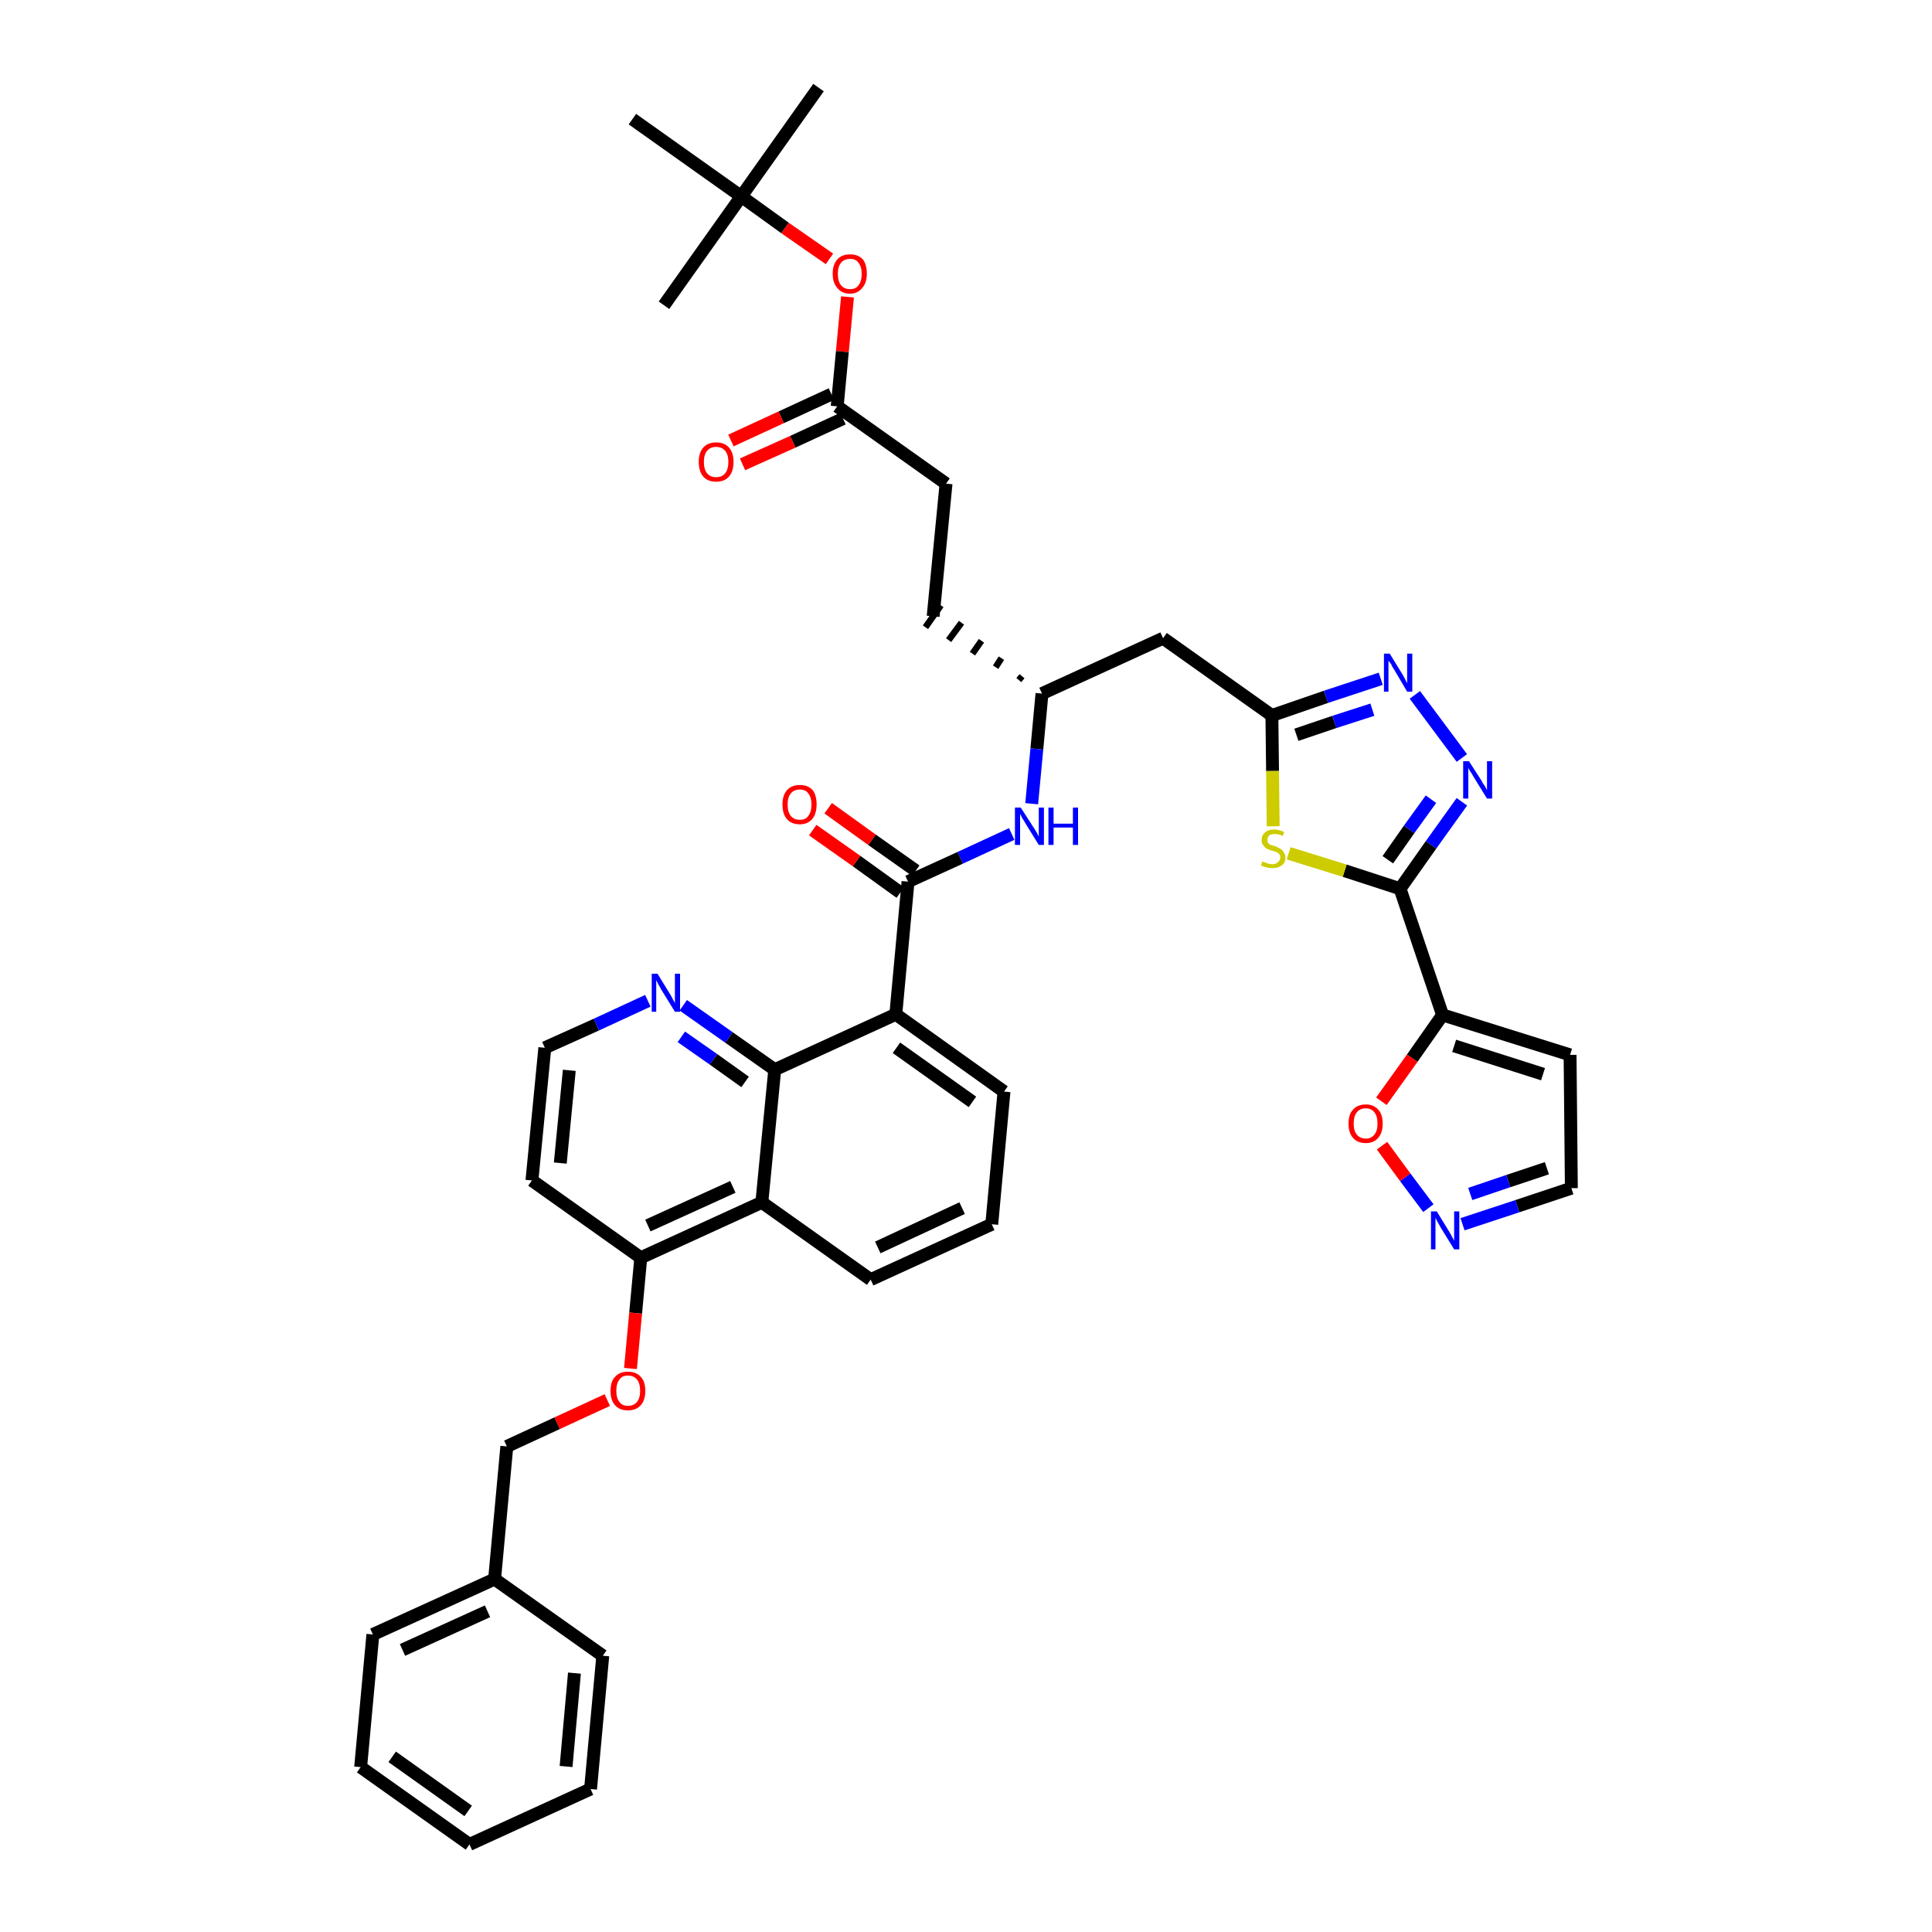 <?xml version='1.0' encoding='iso-8859-1'?>
<svg version='1.1' baseProfile='full'
              xmlns='http://www.w3.org/2000/svg'
                      xmlns:rdkit='http://www.rdkit.org/xml'
                      xmlns:xlink='http://www.w3.org/1999/xlink'
                  xml:space='preserve'
width='300px' height='300px' viewBox='0 0 300 300'>
<!-- END OF HEADER -->
<path class='bond-0 atom-0 atom-1' d='M 127.1,13.6 L 115.1,30.5' style='fill:none;fill-rule:evenodd;stroke:#000000;stroke-width:2.0px;stroke-linecap:butt;stroke-linejoin:miter;stroke-opacity:1' />
<path class='bond-1 atom-1 atom-2' d='M 115.1,30.5 L 103.1,47.4' style='fill:none;fill-rule:evenodd;stroke:#000000;stroke-width:2.0px;stroke-linecap:butt;stroke-linejoin:miter;stroke-opacity:1' />
<path class='bond-2 atom-1 atom-3' d='M 115.1,30.5 L 98.2,18.5' style='fill:none;fill-rule:evenodd;stroke:#000000;stroke-width:2.0px;stroke-linecap:butt;stroke-linejoin:miter;stroke-opacity:1' />
<path class='bond-3 atom-1 atom-4' d='M 115.1,30.5 L 121.9,35.4' style='fill:none;fill-rule:evenodd;stroke:#000000;stroke-width:2.0px;stroke-linecap:butt;stroke-linejoin:miter;stroke-opacity:1' />
<path class='bond-3 atom-1 atom-4' d='M 121.9,35.4 L 128.8,40.2' style='fill:none;fill-rule:evenodd;stroke:#FF0000;stroke-width:2.0px;stroke-linecap:butt;stroke-linejoin:miter;stroke-opacity:1' />
<path class='bond-4 atom-4 atom-5' d='M 131.6,46.1 L 130.8,54.6' style='fill:none;fill-rule:evenodd;stroke:#FF0000;stroke-width:2.0px;stroke-linecap:butt;stroke-linejoin:miter;stroke-opacity:1' />
<path class='bond-4 atom-4 atom-5' d='M 130.8,54.6 L 130.0,63.1' style='fill:none;fill-rule:evenodd;stroke:#000000;stroke-width:2.0px;stroke-linecap:butt;stroke-linejoin:miter;stroke-opacity:1' />
<path class='bond-5 atom-5 atom-6' d='M 129.1,61.2 L 121.3,64.8' style='fill:none;fill-rule:evenodd;stroke:#000000;stroke-width:2.0px;stroke-linecap:butt;stroke-linejoin:miter;stroke-opacity:1' />
<path class='bond-5 atom-5 atom-6' d='M 121.3,64.8 L 113.5,68.4' style='fill:none;fill-rule:evenodd;stroke:#FF0000;stroke-width:2.0px;stroke-linecap:butt;stroke-linejoin:miter;stroke-opacity:1' />
<path class='bond-5 atom-5 atom-6' d='M 130.9,65.0 L 123.1,68.6' style='fill:none;fill-rule:evenodd;stroke:#000000;stroke-width:2.0px;stroke-linecap:butt;stroke-linejoin:miter;stroke-opacity:1' />
<path class='bond-5 atom-5 atom-6' d='M 123.1,68.6 L 115.3,72.1' style='fill:none;fill-rule:evenodd;stroke:#FF0000;stroke-width:2.0px;stroke-linecap:butt;stroke-linejoin:miter;stroke-opacity:1' />
<path class='bond-6 atom-5 atom-7' d='M 130.0,63.1 L 146.9,75.1' style='fill:none;fill-rule:evenodd;stroke:#000000;stroke-width:2.0px;stroke-linecap:butt;stroke-linejoin:miter;stroke-opacity:1' />
<path class='bond-7 atom-7 atom-8' d='M 146.9,75.1 L 144.9,95.7' style='fill:none;fill-rule:evenodd;stroke:#000000;stroke-width:2.0px;stroke-linecap:butt;stroke-linejoin:miter;stroke-opacity:1' />
<path class='bond-8 atom-9 atom-8' d='M 158.7,105.0 L 158.2,105.6' style='fill:none;fill-rule:evenodd;stroke:#000000;stroke-width:1.0px;stroke-linecap:butt;stroke-linejoin:miter;stroke-opacity:1' />
<path class='bond-8 atom-9 atom-8' d='M 155.5,102.2 L 154.6,103.6' style='fill:none;fill-rule:evenodd;stroke:#000000;stroke-width:1.0px;stroke-linecap:butt;stroke-linejoin:miter;stroke-opacity:1' />
<path class='bond-8 atom-9 atom-8' d='M 152.4,99.5 L 151.0,101.5' style='fill:none;fill-rule:evenodd;stroke:#000000;stroke-width:1.0px;stroke-linecap:butt;stroke-linejoin:miter;stroke-opacity:1' />
<path class='bond-8 atom-9 atom-8' d='M 149.3,96.7 L 147.3,99.4' style='fill:none;fill-rule:evenodd;stroke:#000000;stroke-width:1.0px;stroke-linecap:butt;stroke-linejoin:miter;stroke-opacity:1' />
<path class='bond-8 atom-9 atom-8' d='M 146.1,94.0 L 143.7,97.4' style='fill:none;fill-rule:evenodd;stroke:#000000;stroke-width:1.0px;stroke-linecap:butt;stroke-linejoin:miter;stroke-opacity:1' />
<path class='bond-9 atom-9 atom-10' d='M 161.8,107.7 L 180.6,99.1' style='fill:none;fill-rule:evenodd;stroke:#000000;stroke-width:2.0px;stroke-linecap:butt;stroke-linejoin:miter;stroke-opacity:1' />
<path class='bond-20 atom-9 atom-21' d='M 161.8,107.7 L 161.0,116.3' style='fill:none;fill-rule:evenodd;stroke:#000000;stroke-width:2.0px;stroke-linecap:butt;stroke-linejoin:miter;stroke-opacity:1' />
<path class='bond-20 atom-9 atom-21' d='M 161.0,116.3 L 160.2,124.8' style='fill:none;fill-rule:evenodd;stroke:#0000FF;stroke-width:2.0px;stroke-linecap:butt;stroke-linejoin:miter;stroke-opacity:1' />
<path class='bond-10 atom-10 atom-11' d='M 180.6,99.1 L 197.5,111.1' style='fill:none;fill-rule:evenodd;stroke:#000000;stroke-width:2.0px;stroke-linecap:butt;stroke-linejoin:miter;stroke-opacity:1' />
<path class='bond-11 atom-11 atom-12' d='M 197.5,111.1 L 205.9,108.2' style='fill:none;fill-rule:evenodd;stroke:#000000;stroke-width:2.0px;stroke-linecap:butt;stroke-linejoin:miter;stroke-opacity:1' />
<path class='bond-11 atom-11 atom-12' d='M 205.9,108.2 L 214.4,105.4' style='fill:none;fill-rule:evenodd;stroke:#0000FF;stroke-width:2.0px;stroke-linecap:butt;stroke-linejoin:miter;stroke-opacity:1' />
<path class='bond-11 atom-11 atom-12' d='M 201.3,114.1 L 207.2,112.1' style='fill:none;fill-rule:evenodd;stroke:#000000;stroke-width:2.0px;stroke-linecap:butt;stroke-linejoin:miter;stroke-opacity:1' />
<path class='bond-11 atom-11 atom-12' d='M 207.2,112.1 L 213.1,110.2' style='fill:none;fill-rule:evenodd;stroke:#0000FF;stroke-width:2.0px;stroke-linecap:butt;stroke-linejoin:miter;stroke-opacity:1' />
<path class='bond-41 atom-20 atom-11' d='M 197.7,128.3 L 197.6,119.7' style='fill:none;fill-rule:evenodd;stroke:#CCCC00;stroke-width:2.0px;stroke-linecap:butt;stroke-linejoin:miter;stroke-opacity:1' />
<path class='bond-41 atom-20 atom-11' d='M 197.6,119.7 L 197.5,111.1' style='fill:none;fill-rule:evenodd;stroke:#000000;stroke-width:2.0px;stroke-linecap:butt;stroke-linejoin:miter;stroke-opacity:1' />
<path class='bond-12 atom-12 atom-13' d='M 219.7,107.9 L 227.0,117.7' style='fill:none;fill-rule:evenodd;stroke:#0000FF;stroke-width:2.0px;stroke-linecap:butt;stroke-linejoin:miter;stroke-opacity:1' />
<path class='bond-13 atom-13 atom-14' d='M 227.0,124.5 L 222.2,131.2' style='fill:none;fill-rule:evenodd;stroke:#0000FF;stroke-width:2.0px;stroke-linecap:butt;stroke-linejoin:miter;stroke-opacity:1' />
<path class='bond-13 atom-13 atom-14' d='M 222.2,131.2 L 217.4,138.0' style='fill:none;fill-rule:evenodd;stroke:#000000;stroke-width:2.0px;stroke-linecap:butt;stroke-linejoin:miter;stroke-opacity:1' />
<path class='bond-13 atom-13 atom-14' d='M 222.2,124.1 L 218.8,128.8' style='fill:none;fill-rule:evenodd;stroke:#0000FF;stroke-width:2.0px;stroke-linecap:butt;stroke-linejoin:miter;stroke-opacity:1' />
<path class='bond-13 atom-13 atom-14' d='M 218.8,128.8 L 215.5,133.5' style='fill:none;fill-rule:evenodd;stroke:#000000;stroke-width:2.0px;stroke-linecap:butt;stroke-linejoin:miter;stroke-opacity:1' />
<path class='bond-14 atom-14 atom-15' d='M 217.4,138.0 L 224.0,157.6' style='fill:none;fill-rule:evenodd;stroke:#000000;stroke-width:2.0px;stroke-linecap:butt;stroke-linejoin:miter;stroke-opacity:1' />
<path class='bond-19 atom-14 atom-20' d='M 217.4,138.0 L 208.8,135.2' style='fill:none;fill-rule:evenodd;stroke:#000000;stroke-width:2.0px;stroke-linecap:butt;stroke-linejoin:miter;stroke-opacity:1' />
<path class='bond-19 atom-14 atom-20' d='M 208.8,135.2 L 200.1,132.5' style='fill:none;fill-rule:evenodd;stroke:#CCCC00;stroke-width:2.0px;stroke-linecap:butt;stroke-linejoin:miter;stroke-opacity:1' />
<path class='bond-15 atom-15 atom-16' d='M 224.0,157.6 L 243.8,163.8' style='fill:none;fill-rule:evenodd;stroke:#000000;stroke-width:2.0px;stroke-linecap:butt;stroke-linejoin:miter;stroke-opacity:1' />
<path class='bond-15 atom-15 atom-16' d='M 225.8,162.4 L 239.6,166.8' style='fill:none;fill-rule:evenodd;stroke:#000000;stroke-width:2.0px;stroke-linecap:butt;stroke-linejoin:miter;stroke-opacity:1' />
<path class='bond-43 atom-19 atom-15' d='M 214.5,171.0 L 219.3,164.3' style='fill:none;fill-rule:evenodd;stroke:#FF0000;stroke-width:2.0px;stroke-linecap:butt;stroke-linejoin:miter;stroke-opacity:1' />
<path class='bond-43 atom-19 atom-15' d='M 219.3,164.3 L 224.0,157.6' style='fill:none;fill-rule:evenodd;stroke:#000000;stroke-width:2.0px;stroke-linecap:butt;stroke-linejoin:miter;stroke-opacity:1' />
<path class='bond-16 atom-16 atom-17' d='M 243.8,163.8 L 244.0,184.5' style='fill:none;fill-rule:evenodd;stroke:#000000;stroke-width:2.0px;stroke-linecap:butt;stroke-linejoin:miter;stroke-opacity:1' />
<path class='bond-17 atom-17 atom-18' d='M 244.0,184.5 L 235.6,187.3' style='fill:none;fill-rule:evenodd;stroke:#000000;stroke-width:2.0px;stroke-linecap:butt;stroke-linejoin:miter;stroke-opacity:1' />
<path class='bond-17 atom-17 atom-18' d='M 235.6,187.3 L 227.1,190.1' style='fill:none;fill-rule:evenodd;stroke:#0000FF;stroke-width:2.0px;stroke-linecap:butt;stroke-linejoin:miter;stroke-opacity:1' />
<path class='bond-17 atom-17 atom-18' d='M 240.2,181.4 L 234.2,183.4' style='fill:none;fill-rule:evenodd;stroke:#000000;stroke-width:2.0px;stroke-linecap:butt;stroke-linejoin:miter;stroke-opacity:1' />
<path class='bond-17 atom-17 atom-18' d='M 234.2,183.4 L 228.3,185.4' style='fill:none;fill-rule:evenodd;stroke:#0000FF;stroke-width:2.0px;stroke-linecap:butt;stroke-linejoin:miter;stroke-opacity:1' />
<path class='bond-18 atom-18 atom-19' d='M 221.8,187.6 L 218.2,182.8' style='fill:none;fill-rule:evenodd;stroke:#0000FF;stroke-width:2.0px;stroke-linecap:butt;stroke-linejoin:miter;stroke-opacity:1' />
<path class='bond-18 atom-18 atom-19' d='M 218.2,182.8 L 214.6,177.9' style='fill:none;fill-rule:evenodd;stroke:#FF0000;stroke-width:2.0px;stroke-linecap:butt;stroke-linejoin:miter;stroke-opacity:1' />
<path class='bond-21 atom-21 atom-22' d='M 157.1,129.5 L 149.1,133.2' style='fill:none;fill-rule:evenodd;stroke:#0000FF;stroke-width:2.0px;stroke-linecap:butt;stroke-linejoin:miter;stroke-opacity:1' />
<path class='bond-21 atom-21 atom-22' d='M 149.1,133.2 L 141.0,136.9' style='fill:none;fill-rule:evenodd;stroke:#000000;stroke-width:2.0px;stroke-linecap:butt;stroke-linejoin:miter;stroke-opacity:1' />
<path class='bond-22 atom-22 atom-23' d='M 142.2,135.2 L 135.4,130.4' style='fill:none;fill-rule:evenodd;stroke:#000000;stroke-width:2.0px;stroke-linecap:butt;stroke-linejoin:miter;stroke-opacity:1' />
<path class='bond-22 atom-22 atom-23' d='M 135.4,130.4 L 128.6,125.5' style='fill:none;fill-rule:evenodd;stroke:#FF0000;stroke-width:2.0px;stroke-linecap:butt;stroke-linejoin:miter;stroke-opacity:1' />
<path class='bond-22 atom-22 atom-23' d='M 139.8,138.6 L 133.0,133.7' style='fill:none;fill-rule:evenodd;stroke:#000000;stroke-width:2.0px;stroke-linecap:butt;stroke-linejoin:miter;stroke-opacity:1' />
<path class='bond-22 atom-22 atom-23' d='M 133.0,133.7 L 126.2,128.9' style='fill:none;fill-rule:evenodd;stroke:#FF0000;stroke-width:2.0px;stroke-linecap:butt;stroke-linejoin:miter;stroke-opacity:1' />
<path class='bond-23 atom-22 atom-24' d='M 141.0,136.9 L 139.1,157.5' style='fill:none;fill-rule:evenodd;stroke:#000000;stroke-width:2.0px;stroke-linecap:butt;stroke-linejoin:miter;stroke-opacity:1' />
<path class='bond-24 atom-24 atom-25' d='M 139.1,157.5 L 155.9,169.5' style='fill:none;fill-rule:evenodd;stroke:#000000;stroke-width:2.0px;stroke-linecap:butt;stroke-linejoin:miter;stroke-opacity:1' />
<path class='bond-24 atom-24 atom-25' d='M 139.2,162.7 L 151.0,171.1' style='fill:none;fill-rule:evenodd;stroke:#000000;stroke-width:2.0px;stroke-linecap:butt;stroke-linejoin:miter;stroke-opacity:1' />
<path class='bond-42 atom-41 atom-24' d='M 120.3,166.1 L 139.1,157.5' style='fill:none;fill-rule:evenodd;stroke:#000000;stroke-width:2.0px;stroke-linecap:butt;stroke-linejoin:miter;stroke-opacity:1' />
<path class='bond-25 atom-25 atom-26' d='M 155.9,169.5 L 154.0,190.1' style='fill:none;fill-rule:evenodd;stroke:#000000;stroke-width:2.0px;stroke-linecap:butt;stroke-linejoin:miter;stroke-opacity:1' />
<path class='bond-26 atom-26 atom-27' d='M 154.0,190.1 L 135.2,198.7' style='fill:none;fill-rule:evenodd;stroke:#000000;stroke-width:2.0px;stroke-linecap:butt;stroke-linejoin:miter;stroke-opacity:1' />
<path class='bond-26 atom-26 atom-27' d='M 149.4,187.6 L 136.3,193.7' style='fill:none;fill-rule:evenodd;stroke:#000000;stroke-width:2.0px;stroke-linecap:butt;stroke-linejoin:miter;stroke-opacity:1' />
<path class='bond-27 atom-27 atom-28' d='M 135.2,198.7 L 118.3,186.7' style='fill:none;fill-rule:evenodd;stroke:#000000;stroke-width:2.0px;stroke-linecap:butt;stroke-linejoin:miter;stroke-opacity:1' />
<path class='bond-28 atom-28 atom-29' d='M 118.3,186.7 L 99.5,195.3' style='fill:none;fill-rule:evenodd;stroke:#000000;stroke-width:2.0px;stroke-linecap:butt;stroke-linejoin:miter;stroke-opacity:1' />
<path class='bond-28 atom-28 atom-29' d='M 113.8,184.3 L 100.6,190.3' style='fill:none;fill-rule:evenodd;stroke:#000000;stroke-width:2.0px;stroke-linecap:butt;stroke-linejoin:miter;stroke-opacity:1' />
<path class='bond-44 atom-41 atom-28' d='M 120.3,166.1 L 118.3,186.7' style='fill:none;fill-rule:evenodd;stroke:#000000;stroke-width:2.0px;stroke-linecap:butt;stroke-linejoin:miter;stroke-opacity:1' />
<path class='bond-29 atom-29 atom-30' d='M 99.5,195.3 L 98.7,203.9' style='fill:none;fill-rule:evenodd;stroke:#000000;stroke-width:2.0px;stroke-linecap:butt;stroke-linejoin:miter;stroke-opacity:1' />
<path class='bond-29 atom-29 atom-30' d='M 98.7,203.9 L 97.9,212.5' style='fill:none;fill-rule:evenodd;stroke:#FF0000;stroke-width:2.0px;stroke-linecap:butt;stroke-linejoin:miter;stroke-opacity:1' />
<path class='bond-37 atom-29 atom-38' d='M 99.5,195.3 L 82.6,183.3' style='fill:none;fill-rule:evenodd;stroke:#000000;stroke-width:2.0px;stroke-linecap:butt;stroke-linejoin:miter;stroke-opacity:1' />
<path class='bond-30 atom-30 atom-31' d='M 94.3,217.4 L 86.5,221.0' style='fill:none;fill-rule:evenodd;stroke:#FF0000;stroke-width:2.0px;stroke-linecap:butt;stroke-linejoin:miter;stroke-opacity:1' />
<path class='bond-30 atom-30 atom-31' d='M 86.5,221.0 L 78.7,224.6' style='fill:none;fill-rule:evenodd;stroke:#000000;stroke-width:2.0px;stroke-linecap:butt;stroke-linejoin:miter;stroke-opacity:1' />
<path class='bond-31 atom-31 atom-32' d='M 78.7,224.6 L 76.8,245.2' style='fill:none;fill-rule:evenodd;stroke:#000000;stroke-width:2.0px;stroke-linecap:butt;stroke-linejoin:miter;stroke-opacity:1' />
<path class='bond-32 atom-32 atom-33' d='M 76.8,245.2 L 57.9,253.8' style='fill:none;fill-rule:evenodd;stroke:#000000;stroke-width:2.0px;stroke-linecap:butt;stroke-linejoin:miter;stroke-opacity:1' />
<path class='bond-32 atom-32 atom-33' d='M 75.7,250.2 L 62.5,256.2' style='fill:none;fill-rule:evenodd;stroke:#000000;stroke-width:2.0px;stroke-linecap:butt;stroke-linejoin:miter;stroke-opacity:1' />
<path class='bond-45 atom-37 atom-32' d='M 93.6,257.1 L 76.8,245.2' style='fill:none;fill-rule:evenodd;stroke:#000000;stroke-width:2.0px;stroke-linecap:butt;stroke-linejoin:miter;stroke-opacity:1' />
<path class='bond-33 atom-33 atom-34' d='M 57.9,253.8 L 56.0,274.4' style='fill:none;fill-rule:evenodd;stroke:#000000;stroke-width:2.0px;stroke-linecap:butt;stroke-linejoin:miter;stroke-opacity:1' />
<path class='bond-34 atom-34 atom-35' d='M 56.0,274.4 L 72.9,286.4' style='fill:none;fill-rule:evenodd;stroke:#000000;stroke-width:2.0px;stroke-linecap:butt;stroke-linejoin:miter;stroke-opacity:1' />
<path class='bond-34 atom-34 atom-35' d='M 60.9,272.8 L 72.7,281.2' style='fill:none;fill-rule:evenodd;stroke:#000000;stroke-width:2.0px;stroke-linecap:butt;stroke-linejoin:miter;stroke-opacity:1' />
<path class='bond-35 atom-35 atom-36' d='M 72.9,286.4 L 91.7,277.8' style='fill:none;fill-rule:evenodd;stroke:#000000;stroke-width:2.0px;stroke-linecap:butt;stroke-linejoin:miter;stroke-opacity:1' />
<path class='bond-36 atom-36 atom-37' d='M 91.7,277.8 L 93.6,257.1' style='fill:none;fill-rule:evenodd;stroke:#000000;stroke-width:2.0px;stroke-linecap:butt;stroke-linejoin:miter;stroke-opacity:1' />
<path class='bond-36 atom-36 atom-37' d='M 87.9,274.3 L 89.2,259.8' style='fill:none;fill-rule:evenodd;stroke:#000000;stroke-width:2.0px;stroke-linecap:butt;stroke-linejoin:miter;stroke-opacity:1' />
<path class='bond-38 atom-38 atom-39' d='M 82.6,183.3 L 84.6,162.7' style='fill:none;fill-rule:evenodd;stroke:#000000;stroke-width:2.0px;stroke-linecap:butt;stroke-linejoin:miter;stroke-opacity:1' />
<path class='bond-38 atom-38 atom-39' d='M 87.0,180.6 L 88.4,166.2' style='fill:none;fill-rule:evenodd;stroke:#000000;stroke-width:2.0px;stroke-linecap:butt;stroke-linejoin:miter;stroke-opacity:1' />
<path class='bond-39 atom-39 atom-40' d='M 84.6,162.7 L 92.6,159.1' style='fill:none;fill-rule:evenodd;stroke:#000000;stroke-width:2.0px;stroke-linecap:butt;stroke-linejoin:miter;stroke-opacity:1' />
<path class='bond-39 atom-39 atom-40' d='M 92.6,159.1 L 100.6,155.4' style='fill:none;fill-rule:evenodd;stroke:#0000FF;stroke-width:2.0px;stroke-linecap:butt;stroke-linejoin:miter;stroke-opacity:1' />
<path class='bond-40 atom-40 atom-41' d='M 106.1,156.1 L 113.2,161.1' style='fill:none;fill-rule:evenodd;stroke:#0000FF;stroke-width:2.0px;stroke-linecap:butt;stroke-linejoin:miter;stroke-opacity:1' />
<path class='bond-40 atom-40 atom-41' d='M 113.2,161.1 L 120.3,166.1' style='fill:none;fill-rule:evenodd;stroke:#000000;stroke-width:2.0px;stroke-linecap:butt;stroke-linejoin:miter;stroke-opacity:1' />
<path class='bond-40 atom-40 atom-41' d='M 105.8,161.0 L 110.8,164.5' style='fill:none;fill-rule:evenodd;stroke:#0000FF;stroke-width:2.0px;stroke-linecap:butt;stroke-linejoin:miter;stroke-opacity:1' />
<path class='bond-40 atom-40 atom-41' d='M 110.8,164.5 L 115.7,168.0' style='fill:none;fill-rule:evenodd;stroke:#000000;stroke-width:2.0px;stroke-linecap:butt;stroke-linejoin:miter;stroke-opacity:1' />
<path  class='atom-4' d='M 129.3 42.5
Q 129.3 41.1, 130.0 40.3
Q 130.7 39.5, 132.0 39.5
Q 133.3 39.5, 134.0 40.3
Q 134.6 41.1, 134.6 42.5
Q 134.6 43.9, 133.9 44.7
Q 133.2 45.6, 132.0 45.6
Q 130.7 45.6, 130.0 44.7
Q 129.3 43.9, 129.3 42.5
M 132.0 44.9
Q 132.9 44.9, 133.3 44.3
Q 133.8 43.7, 133.8 42.5
Q 133.8 41.4, 133.3 40.8
Q 132.9 40.2, 132.0 40.2
Q 131.1 40.2, 130.6 40.8
Q 130.1 41.4, 130.1 42.5
Q 130.1 43.7, 130.6 44.3
Q 131.1 44.9, 132.0 44.9
' fill='#FF0000'/>
<path  class='atom-6' d='M 108.5 71.7
Q 108.5 70.3, 109.2 69.5
Q 109.9 68.7, 111.2 68.7
Q 112.5 68.7, 113.2 69.5
Q 113.9 70.3, 113.9 71.7
Q 113.9 73.2, 113.2 74.0
Q 112.5 74.8, 111.2 74.8
Q 109.9 74.8, 109.2 74.0
Q 108.5 73.2, 108.5 71.7
M 111.2 74.1
Q 112.1 74.1, 112.6 73.5
Q 113.1 72.9, 113.1 71.7
Q 113.1 70.6, 112.6 70.0
Q 112.1 69.4, 111.2 69.4
Q 110.3 69.4, 109.8 70.0
Q 109.3 70.6, 109.3 71.7
Q 109.3 72.9, 109.8 73.5
Q 110.3 74.1, 111.2 74.1
' fill='#FF0000'/>
<path  class='atom-12' d='M 215.8 101.5
L 217.7 104.6
Q 217.9 104.9, 218.2 105.5
Q 218.5 106.1, 218.5 106.1
L 218.5 101.5
L 219.3 101.5
L 219.3 107.4
L 218.5 107.4
L 216.5 104.0
Q 216.2 103.6, 216.0 103.1
Q 215.7 102.7, 215.6 102.6
L 215.6 107.4
L 214.9 107.4
L 214.9 101.5
L 215.8 101.5
' fill='#0000FF'/>
<path  class='atom-13' d='M 228.1 118.2
L 230.1 121.3
Q 230.2 121.6, 230.6 122.1
Q 230.9 122.7, 230.9 122.7
L 230.9 118.2
L 231.7 118.2
L 231.7 124.0
L 230.9 124.0
L 228.8 120.6
Q 228.6 120.2, 228.3 119.8
Q 228.0 119.3, 228.0 119.2
L 228.0 124.0
L 227.2 124.0
L 227.2 118.2
L 228.1 118.2
' fill='#0000FF'/>
<path  class='atom-18' d='M 223.1 188.1
L 225.0 191.2
Q 225.2 191.5, 225.5 192.1
Q 225.8 192.6, 225.8 192.7
L 225.8 188.1
L 226.6 188.1
L 226.6 194.0
L 225.8 194.0
L 223.7 190.6
Q 223.5 190.2, 223.2 189.7
Q 223.0 189.3, 222.9 189.1
L 222.9 194.0
L 222.2 194.0
L 222.2 188.1
L 223.1 188.1
' fill='#0000FF'/>
<path  class='atom-19' d='M 209.4 174.5
Q 209.4 173.0, 210.1 172.3
Q 210.8 171.5, 212.1 171.5
Q 213.3 171.5, 214.0 172.3
Q 214.7 173.0, 214.7 174.5
Q 214.7 175.9, 214.0 176.7
Q 213.3 177.5, 212.1 177.5
Q 210.8 177.5, 210.1 176.7
Q 209.4 175.9, 209.4 174.5
M 212.1 176.8
Q 212.9 176.8, 213.4 176.2
Q 213.9 175.6, 213.9 174.5
Q 213.9 173.3, 213.4 172.7
Q 212.9 172.1, 212.1 172.1
Q 211.2 172.1, 210.7 172.7
Q 210.2 173.3, 210.2 174.5
Q 210.2 175.6, 210.7 176.2
Q 211.2 176.8, 212.1 176.8
' fill='#FF0000'/>
<path  class='atom-20' d='M 196.0 133.8
Q 196.1 133.8, 196.4 133.9
Q 196.7 134.0, 196.9 134.1
Q 197.3 134.2, 197.6 134.2
Q 198.1 134.2, 198.4 133.9
Q 198.8 133.6, 198.8 133.2
Q 198.8 132.8, 198.6 132.6
Q 198.4 132.4, 198.2 132.3
Q 197.9 132.2, 197.5 132.1
Q 197.0 131.9, 196.7 131.8
Q 196.4 131.6, 196.2 131.3
Q 195.9 131.0, 195.9 130.5
Q 195.9 129.7, 196.4 129.3
Q 196.9 128.8, 197.9 128.8
Q 198.6 128.8, 199.4 129.2
L 199.2 129.8
Q 198.5 129.5, 198.0 129.5
Q 197.4 129.5, 197.1 129.7
Q 196.8 130.0, 196.8 130.4
Q 196.8 130.7, 196.9 130.9
Q 197.1 131.1, 197.3 131.2
Q 197.6 131.3, 198.0 131.4
Q 198.5 131.6, 198.8 131.8
Q 199.1 131.9, 199.3 132.3
Q 199.6 132.6, 199.6 133.2
Q 199.6 134.0, 199.0 134.4
Q 198.5 134.8, 197.6 134.8
Q 197.1 134.8, 196.7 134.7
Q 196.3 134.6, 195.8 134.4
L 196.0 133.8
' fill='#CCCC00'/>
<path  class='atom-21' d='M 158.5 125.4
L 160.5 128.5
Q 160.7 128.8, 161.0 129.3
Q 161.3 129.9, 161.3 129.9
L 161.3 125.4
L 162.1 125.4
L 162.1 131.2
L 161.3 131.2
L 159.2 127.8
Q 159.0 127.4, 158.7 127.0
Q 158.5 126.5, 158.4 126.4
L 158.4 131.2
L 157.6 131.2
L 157.6 125.4
L 158.5 125.4
' fill='#0000FF'/>
<path  class='atom-21' d='M 162.8 125.4
L 163.6 125.4
L 163.6 127.9
L 166.6 127.9
L 166.6 125.4
L 167.4 125.4
L 167.4 131.2
L 166.6 131.2
L 166.6 128.5
L 163.6 128.5
L 163.6 131.2
L 162.8 131.2
L 162.8 125.4
' fill='#0000FF'/>
<path  class='atom-23' d='M 121.5 124.9
Q 121.5 123.5, 122.2 122.7
Q 122.9 121.9, 124.2 121.9
Q 125.5 121.9, 126.2 122.7
Q 126.8 123.5, 126.8 124.9
Q 126.8 126.4, 126.1 127.2
Q 125.4 128.0, 124.2 128.0
Q 122.9 128.0, 122.2 127.2
Q 121.5 126.4, 121.5 124.9
M 124.2 127.3
Q 125.1 127.3, 125.5 126.7
Q 126.0 126.1, 126.0 124.9
Q 126.0 123.8, 125.5 123.2
Q 125.1 122.6, 124.2 122.6
Q 123.3 122.6, 122.8 123.2
Q 122.3 123.8, 122.3 124.9
Q 122.3 126.1, 122.8 126.7
Q 123.3 127.3, 124.2 127.3
' fill='#FF0000'/>
<path  class='atom-30' d='M 94.8 216.0
Q 94.8 214.5, 95.5 213.8
Q 96.2 213.0, 97.5 213.0
Q 98.8 213.0, 99.5 213.8
Q 100.2 214.5, 100.2 216.0
Q 100.2 217.4, 99.5 218.2
Q 98.8 219.0, 97.5 219.0
Q 96.2 219.0, 95.5 218.2
Q 94.8 217.4, 94.8 216.0
M 97.5 218.3
Q 98.4 218.3, 98.9 217.7
Q 99.4 217.1, 99.4 216.0
Q 99.4 214.8, 98.9 214.2
Q 98.4 213.6, 97.5 213.6
Q 96.6 213.6, 96.2 214.2
Q 95.7 214.8, 95.7 216.0
Q 95.7 217.1, 96.2 217.7
Q 96.6 218.3, 97.5 218.3
' fill='#FF0000'/>
<path  class='atom-40' d='M 102.1 151.2
L 104.0 154.3
Q 104.2 154.6, 104.5 155.2
Q 104.8 155.7, 104.8 155.8
L 104.8 151.2
L 105.6 151.2
L 105.6 157.1
L 104.8 157.1
L 102.7 153.7
Q 102.5 153.3, 102.2 152.8
Q 102.0 152.4, 101.9 152.2
L 101.9 157.1
L 101.2 157.1
L 101.2 151.2
L 102.1 151.2
' fill='#0000FF'/>
</svg>
